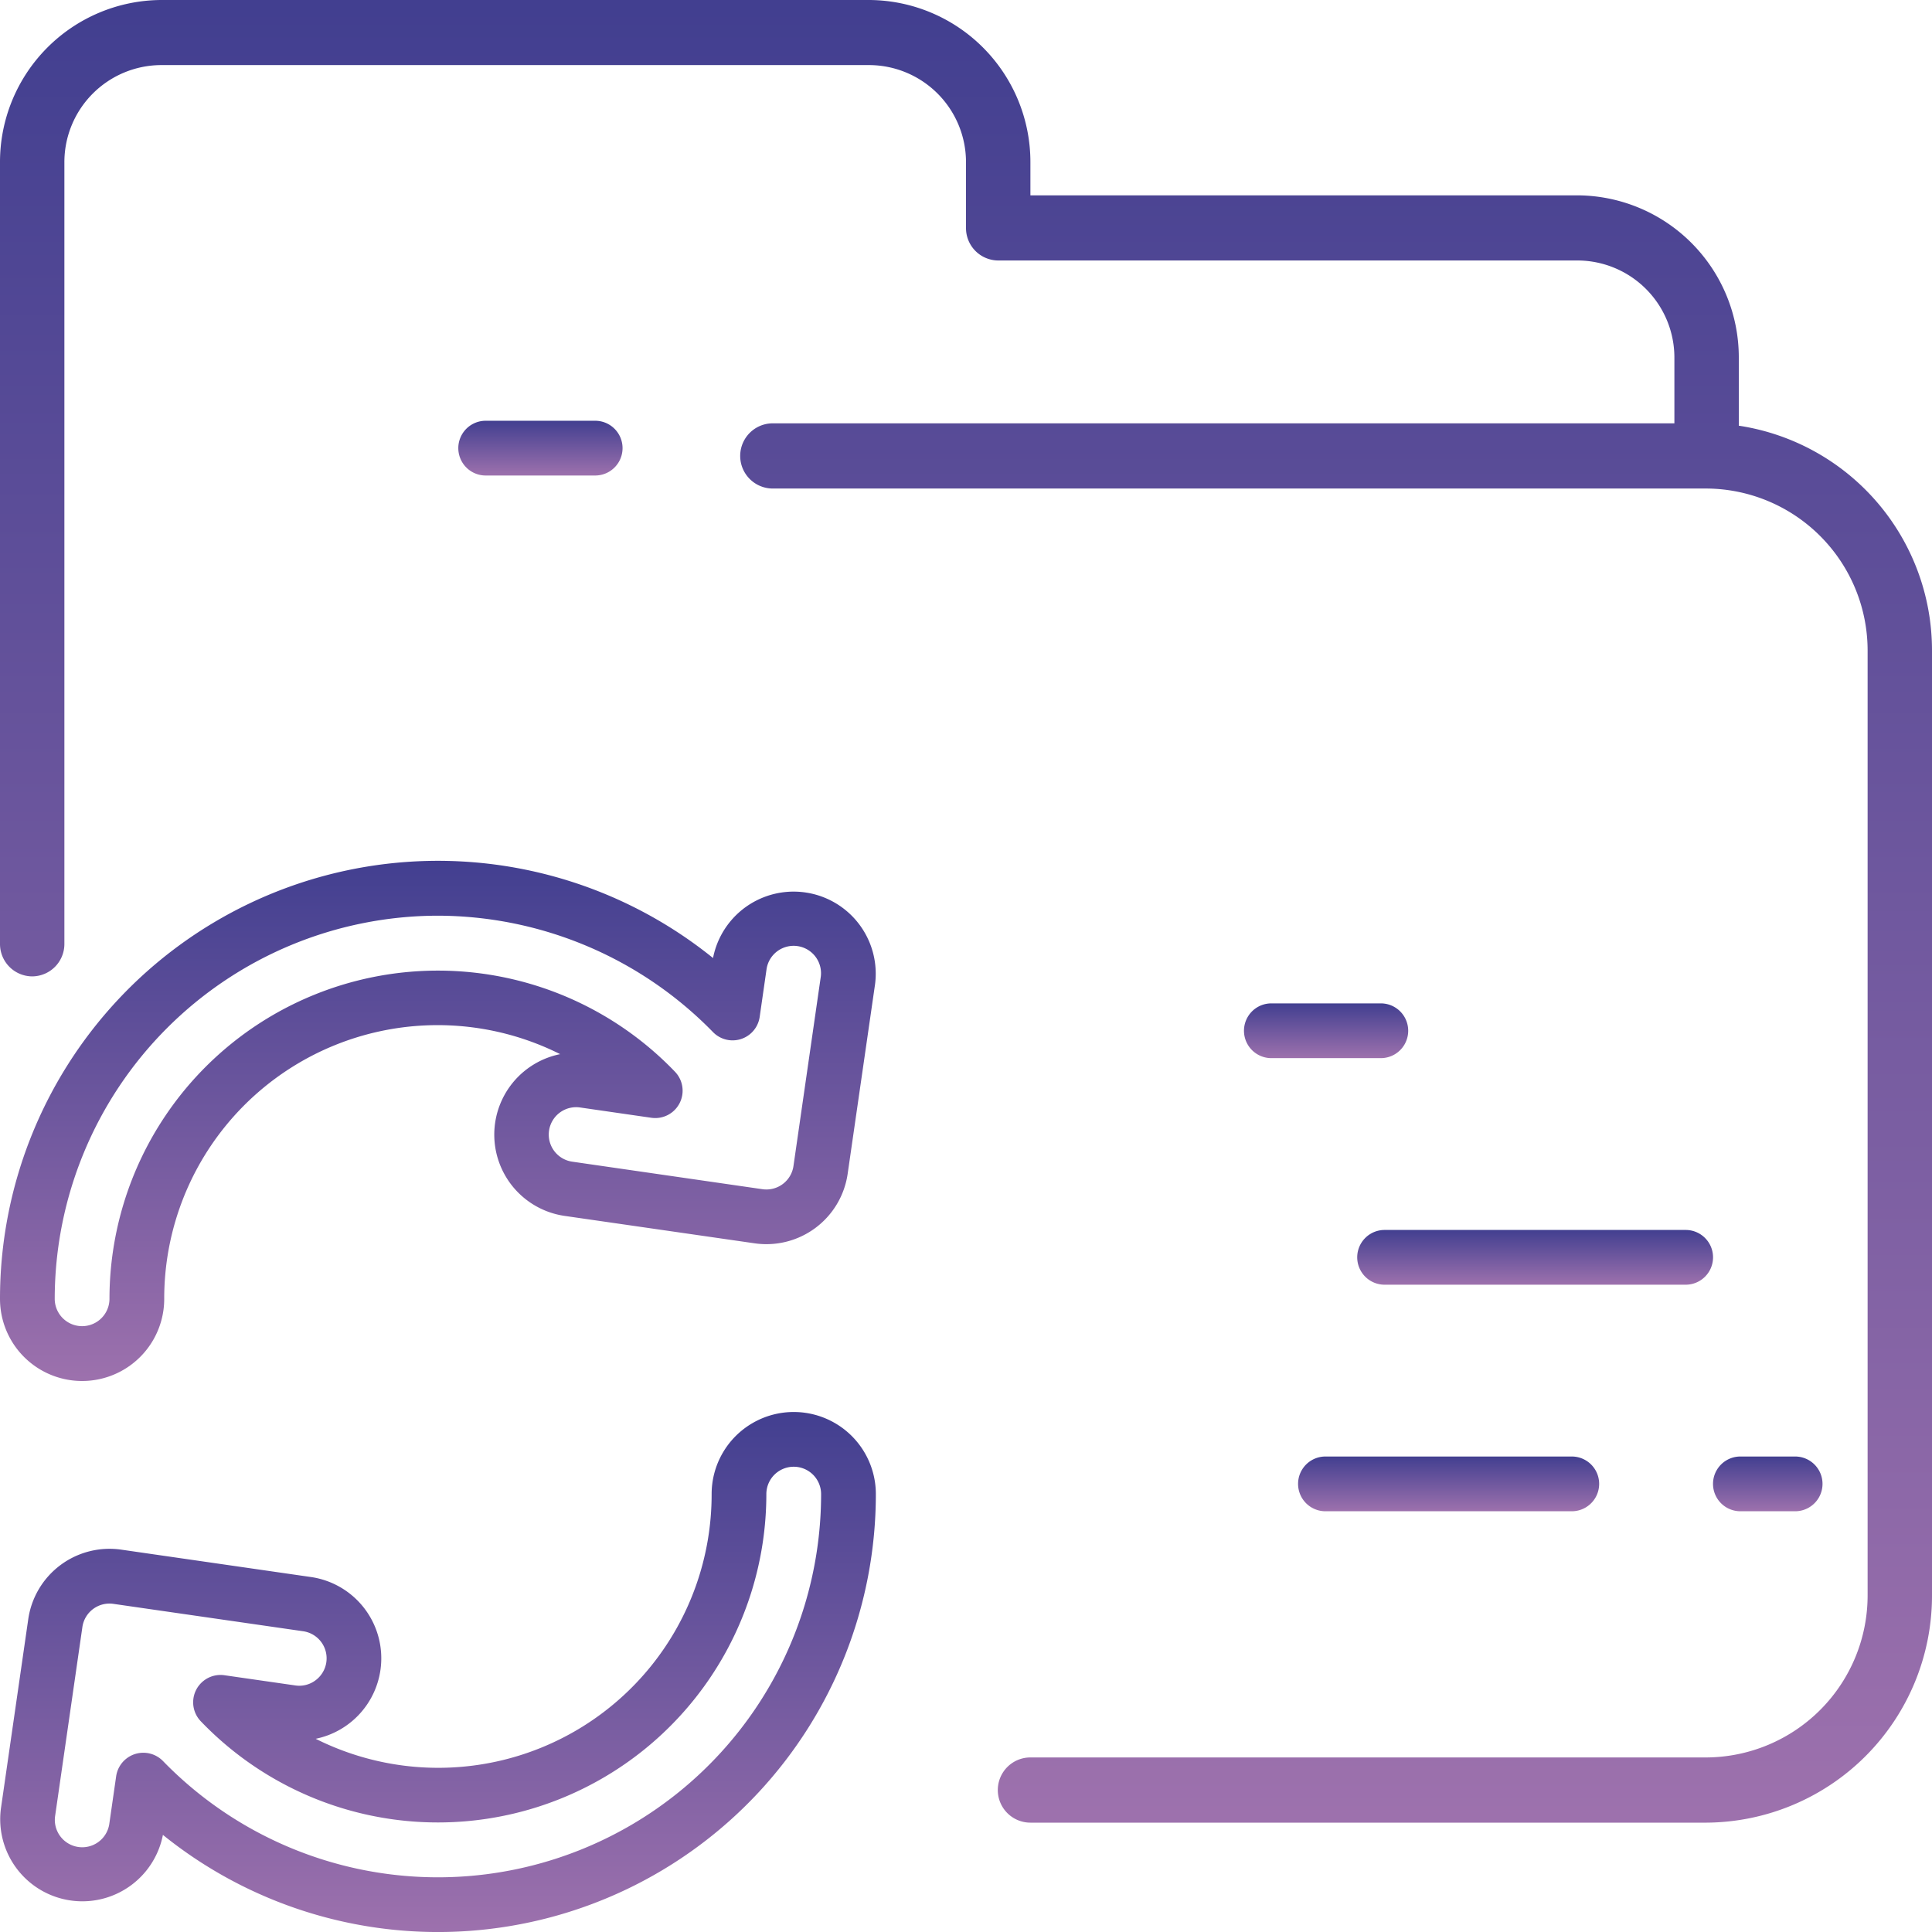 <svg xmlns="http://www.w3.org/2000/svg" id="prefix__Page-1" width="80" height="80" viewBox="0 0 80 80">
    <defs>
        <linearGradient id="prefix__linear-gradient" x1=".5" x2=".5" y2="1" gradientUnits="objectBoundingBox">
            <stop offset="0" stop-color="#423f90"/>
            <stop offset="1" stop-color="#9d71ad"/>
        </linearGradient>
        <style>
            .prefix__cls-1{fill:url(#prefix__linear-gradient)}
        </style>
    </defs>
    <g id="prefix___008---Folder-Sync" data-name="008---Folder-Sync">
        <path id="prefix__Shape" d="M72 17.627v-2.8a6.711 6.711 0 0 0-6.667-6.738H42.667V6.738A6.711 6.711 0 0 0 36 0H6.667A6.711 6.711 0 0 0 0 6.738v32.344a1.341 1.341 0 0 0 1.333 1.348 1.341 1.341 0 0 0 1.333-1.348V6.738a4.022 4.022 0 0 1 4-4.043H36a4.022 4.022 0 0 1 4 4.043v2.7a1.341 1.341 0 0 0 1.333 1.348h24a4.022 4.022 0 0 1 4 4.043v2.7H32a1.348 1.348 0 0 0 0 2.7h38.667a6.711 6.711 0 0 1 6.667 6.738v39.067a6.711 6.711 0 0 1-6.667 6.738h-28a1.348 1.348 0 0 0 0 2.7h28A9.4 9.4 0 0 0 80 66.034V26.953a9.41 9.41 0 0 0-8-9.326z" class="prefix__cls-1"/>
        <path id="prefix__Shape-2" d="M19.667 15.267a1.133 1.133 0 1 0 0-2.267h-4.534a1.133 1.133 0 0 0 0 2.267z" class="prefix__cls-1" data-name="Shape" transform="translate(4.978 4.423)"/>
        <path id="prefix__Shape-3" d="M0 43.134a3.4 3.4 0 0 0 6.8 0A11.32 11.32 0 0 1 23.195 33a3.4 3.4 0 0 0 .2 6.7l7.852 1.133a3.4 3.4 0 0 0 3.853-2.88l1.135-7.853a3.4 3.4 0 0 0-6.71-1.08A18.133 18.133 0 0 0 0 43.134zm18.133-15.867a15.958 15.958 0 0 1 11.388 4.817 1.133 1.133 0 0 0 1.936-.628l.288-2a1.134 1.134 0 0 1 2.244.323l-1.133 7.852a1.133 1.133 0 0 1-1.285.961l-7.851-1.136a1.134 1.134 0 1 1 .325-2.244l2.927.423a1.133 1.133 0 0 0 .979-1.905 13.6 13.6 0 0 0-23.418 9.4 1.133 1.133 0 1 1-2.267 0 15.884 15.884 0 0 1 15.867-15.863z" class="prefix__cls-1" data-name="Shape" transform="translate(0 10.65)"/>
        <path id="prefix__Shape-4" d="M15.753 51.686a3.4 3.4 0 0 0-2.879-3.853L5.023 46.7a3.4 3.4 0 0 0-3.853 2.879L.036 57.431a3.4 3.4 0 0 0 6.71 1.08A18.133 18.133 0 0 0 36.267 44.4a3.4 3.4 0 1 0-6.8 0 11.32 11.32 0 0 1-16.395 10.132 3.4 3.4 0 0 0 2.681-2.846zm-2.686.423a1.117 1.117 0 0 1-.841.213L9.293 51.9a1.133 1.133 0 0 0-.978 1.907A13.6 13.6 0 0 0 31.733 44.4a1.133 1.133 0 1 1 2.267 0A15.867 15.867 0 0 1 6.746 55.45a1.137 1.137 0 0 0-1.936.632l-.288 2a1.134 1.134 0 0 1-2.244-.323l1.133-7.852a1.133 1.133 0 0 1 1.289-.962l7.851 1.133a1.133 1.133 0 0 1 .516 2.031z" class="prefix__cls-1" data-name="Shape" transform="translate(0 17.468)"/>
        <path id="prefix__Shape-5" d="M43.667 31h-4.534a1.133 1.133 0 0 0 0 2.267h4.533a1.133 1.133 0 0 0 0-2.267z" class="prefix__cls-1" data-name="Shape" transform="translate(13.511 10.548)"/>
        <path id="prefix__Shape-6" d="M52.6 38H40.133a1.133 1.133 0 0 0 0 2.267H52.6a1.133 1.133 0 1 0 0-2.267z" class="prefix__cls-1" data-name="Shape" transform="translate(17.2 12.93)"/>
        <path id="prefix__Shape-7" d="M53.133 47.267H55.4a1.133 1.133 0 1 0 0-2.267h-2.267a1.133 1.133 0 0 0 0 2.267z" class="prefix__cls-1" data-name="Shape" transform="translate(18.933 15.311)"/>
        <path id="prefix__Shape-8" d="M40.133 45a1.133 1.133 0 0 0 0 2.267h10.2a1.133 1.133 0 1 0 0-2.267z" class="prefix__cls-1" data-name="Shape" transform="translate(14.751 15.311)"/>
    </g>
</svg>
